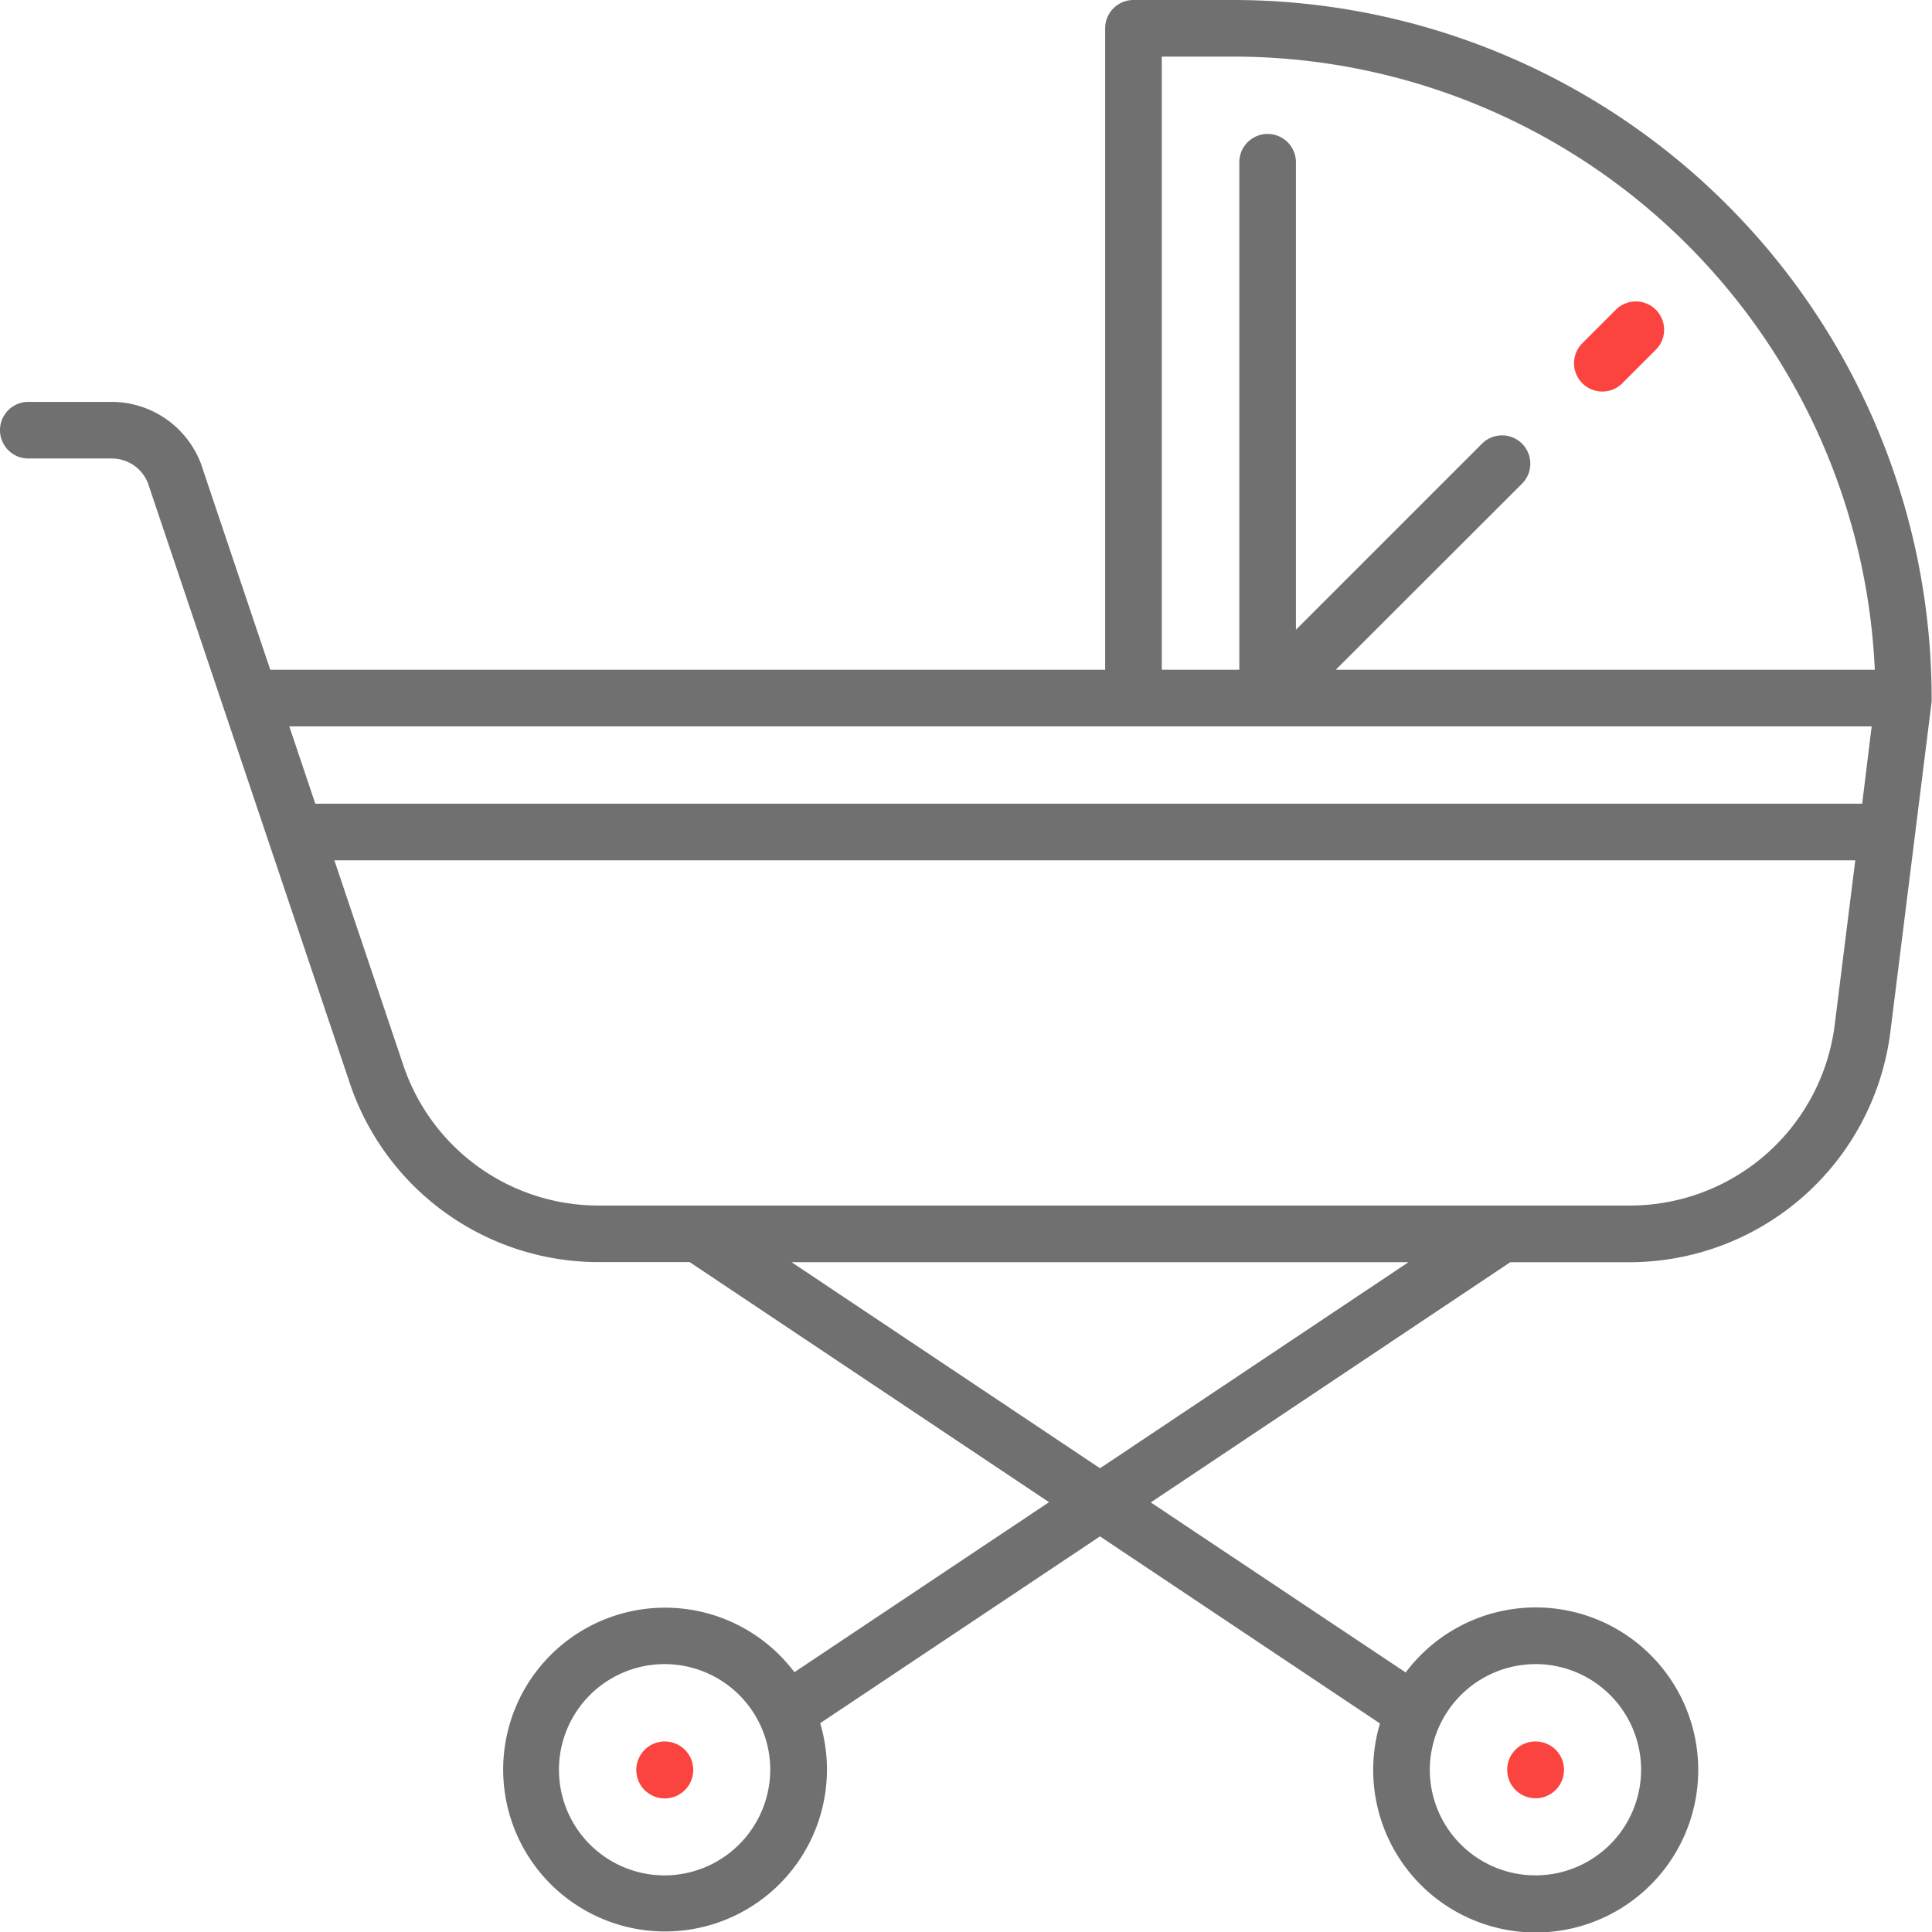 <svg width="49.3px" height="49.3px" xmlns="http://www.w3.org/2000/svg" id="baby-stroller" viewBox="0 0 49.251 49.251">
    <g id="Group_190" data-name="Group 190">
        <g id="Group_189" data-name="Group 189">
            <path style="fill:#707070" id="Path_260" d="M31.455 0h-2.561a.721.721 0 0 0-.721.721v16.353H6.89l-1.711-5.085a2.439 2.439 0 0 0-2.33-1.744H.721a.721.721 0 0 0 0 1.443h2.127a.99.99 0 0 1 .952.712l.01.032 5.107 15.18a6.692 6.692 0 0 0 6.348 4.562h2.316l9.161 6.12-6.491 4.334a4.127 4.127 0 1 0 .657 1.3l7.133-4.762 7.138 4.769a4.143 4.143 0 1 0 .655-1.3L29.336 38.3l9.164-6.123h3.043a6.708 6.708 0 0 0 6.646-5.867l1.053-8.425v-.007-.045-.031-.007A17.816 17.816 0 0 0 31.455 0zM16.942 47.808a2.693 2.693 0 1 1 2.693-2.693 2.7 2.7 0 0 1-2.693 2.693zm22.2-5.387a2.693 2.693 0 1 1-2.693 2.693 2.7 2.7 0 0 1 2.69-2.692zm-11.1-4.992l-7.863-5.253h15.726zm19.429-16.94h-3.2a.721.721 0 1 0 0 1.443h3.024l-.525 4.2a5.263 5.263 0 0 1-5.214 4.6H15.261a5.25 5.25 0 0 1-4.98-3.579l-1.757-5.221h35.738a.721.721 0 1 0 0-1.443H8.038l-.663-1.972h40.338zm-13.42-3.415L38.8 12.33a.721.721 0 0 0-1.02-1.02l-4.744 4.744V4.136a.721.721 0 1 0-1.443 0v12.938h-1.977V1.443h1.84a16.373 16.373 0 0 1 16.337 15.631z" data-name="Path 260"/>
        </g>
    </g>
    <g id="Group_192" data-name="Group 192" transform="translate(16.225 44.394)">
        <g id="Group_191" data-name="Group 191">
            <path style="fill:#fb443f" id="Path_261" d="M169.395 461.5h-.009a.726.726 0 1 0 .009 0z"  data-name="Path 261" transform="translate(-168.669 -461.5)"/>
        </g>
    </g>
    <g id="Group_194" data-name="Group 194" transform="translate(38.422 44.394)">
        <g id="Group_193" data-name="Group 193">
            <path style="fill:#fb443f" id="Path_262" d="M400.145 461.5h-.009a.718.718 0 0 0-.717.721.724.724 0 1 0 .726-.721z"  data-name="Path 262" transform="translate(-399.419 -461.5)"/>
        </g>
    </g>
    <g id="Group_196" data-name="Group 196" transform="translate(40.125 7.684)">
        <g id="Group_195" data-name="Group 195">
            <path style="fill:#fb443f" id="Path_263" d="M419.211 80.087a.721.721 0 0 0-1.02 0l-.854.854a.721.721 0 1 0 1.02 1.02l.854-.854a.721.721 0 0 0 0-1.02z"  data-name="Path 263" transform="translate(-417.125 -79.875)"/>
        </g>
    </g>
</svg>
